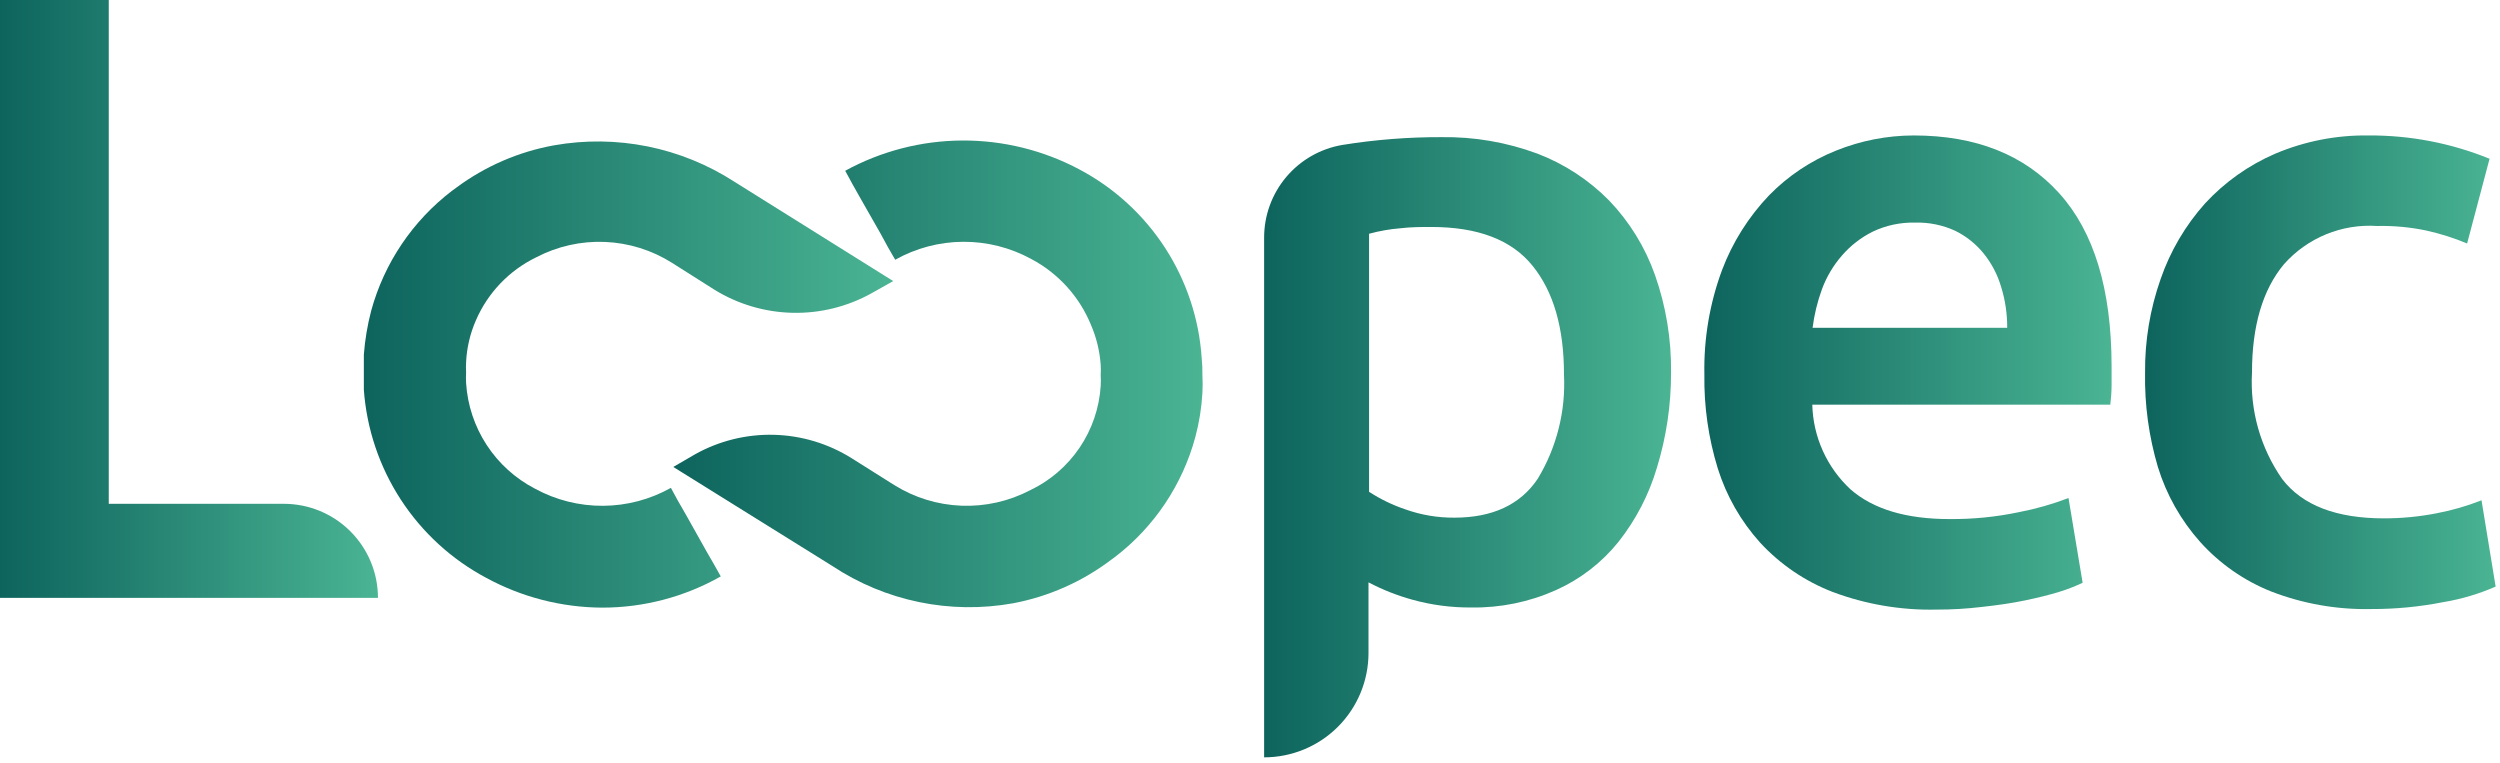 <svg width="177" height="54" viewBox="0 0 177 54" fill="none" xmlns="http://www.w3.org/2000/svg">
<g clip-path="url(#clip0_847_6366)">
<path d="M26.76 42.33H0V0H7.7V35.67H20.1C20.975 35.67 21.841 35.842 22.649 36.177C23.457 36.512 24.191 37.002 24.809 37.621C25.428 38.239 25.918 38.973 26.253 39.781C26.588 40.589 26.76 41.455 26.76 42.33Z" fill="url(#paint0_linear_847_6366)"/>
<path d="M118.31 26.39C118.316 28.668 117.979 30.933 117.31 33.11C116.747 35.018 115.824 36.8 114.59 38.36C113.406 39.836 111.887 41.008 110.16 41.78C108.274 42.624 106.226 43.044 104.16 43.01C102.755 43.02 101.354 42.835 100 42.46C98.922 42.164 97.879 41.751 96.89 41.23V46.23C96.89 48.19 96.111 50.07 94.725 51.456C93.34 52.842 91.46 53.62 89.5 53.62V16.82C89.5 15.247 90.057 13.724 91.073 12.523C92.089 11.322 93.498 10.52 95.05 10.26C97.365 9.887 99.706 9.703 102.05 9.71C104.362 9.675 106.661 10.069 108.83 10.87C110.75 11.601 112.489 12.736 113.93 14.2C115.37 15.704 116.474 17.497 117.17 19.46C117.954 21.685 118.34 24.031 118.31 26.39ZM110.73 26.51C110.73 23.21 109.99 20.65 108.5 18.81C107.01 16.97 104.62 16.07 101.33 16.07C100.63 16.07 99.91 16.07 99.16 16.16C98.406 16.22 97.659 16.35 96.93 16.55V34.82C97.737 35.344 98.607 35.765 99.52 36.07C100.627 36.463 101.795 36.659 102.97 36.65C105.66 36.65 107.63 35.74 108.87 33.9C110.214 31.678 110.862 29.104 110.73 26.51Z" fill="url(#paint1_linear_847_6366)"/>
<path d="M120.67 26.51C120.621 23.99 121.045 21.483 121.92 19.12C122.665 17.151 123.797 15.353 125.25 13.83C126.595 12.453 128.213 11.373 130 10.66C131.745 9.957 133.608 9.594 135.49 9.59C139.89 9.59 143.323 10.953 145.79 13.68C148.256 16.407 149.493 20.48 149.5 25.9C149.5 26.313 149.5 26.773 149.5 27.28C149.5 27.79 149.45 28.28 149.41 28.65H128.31C128.338 29.78 128.592 30.893 129.058 31.924C129.523 32.954 130.19 33.881 131.02 34.65C132.626 36.05 134.96 36.75 138.02 36.75C139.673 36.765 141.322 36.601 142.94 36.26C144.137 36.031 145.311 35.696 146.45 35.26L147.45 41.26C146.907 41.519 146.345 41.736 145.77 41.91C145.05 42.13 144.24 42.33 143.32 42.52C142.4 42.71 141.42 42.85 140.32 42.97C139.245 43.099 138.163 43.163 137.08 43.16C134.579 43.212 132.092 42.788 129.75 41.91C127.795 41.154 126.04 39.96 124.62 38.42C123.254 36.906 122.231 35.115 121.62 33.17C120.956 31.013 120.635 28.766 120.67 26.51ZM142.11 23.21C142.116 22.227 141.971 21.249 141.68 20.31C141.425 19.442 141 18.633 140.43 17.93C139.885 17.262 139.203 16.72 138.43 16.34C137.54 15.932 136.568 15.733 135.59 15.76C134.553 15.736 133.526 15.955 132.59 16.4C131.763 16.811 131.025 17.382 130.42 18.08C129.807 18.781 129.325 19.587 129 20.46C128.675 21.349 128.45 22.271 128.33 23.21H142.11Z" fill="url(#paint2_linear_847_6366)"/>
<path d="M151.871 26.39C151.85 24.133 152.222 21.889 152.971 19.76C153.653 17.786 154.72 15.967 156.111 14.41C157.51 12.891 159.213 11.685 161.111 10.87C163.199 9.992 165.446 9.556 167.711 9.59C170.641 9.574 173.546 10.135 176.261 11.24L174.671 17.24C173.734 16.846 172.763 16.538 171.771 16.32C170.63 16.081 169.466 15.974 168.301 16C167.067 15.918 165.83 16.119 164.686 16.589C163.542 17.059 162.521 17.784 161.701 18.71C160.194 20.523 159.441 23.08 159.441 26.38C159.29 29.062 160.043 31.717 161.581 33.92C163.011 35.78 165.411 36.7 168.791 36.7C170.039 36.701 171.285 36.58 172.511 36.34C173.597 36.135 174.662 35.827 175.691 35.42L176.691 41.53C175.508 42.049 174.265 42.418 172.991 42.63C171.311 42.961 169.603 43.125 167.891 43.12C165.462 43.173 163.046 42.748 160.781 41.87C158.869 41.104 157.159 39.91 155.781 38.38C154.411 36.846 153.387 35.035 152.781 33.07C152.138 30.903 151.831 28.65 151.871 26.39Z" fill="url(#paint3_linear_847_6366)"/>
<path d="M63.24 19.9L61.71 20.76C60 21.712 58.067 22.191 56.111 22.147C54.154 22.103 52.245 21.538 50.58 20.51L47.58 18.61C46.151 17.707 44.51 17.196 42.822 17.128C41.133 17.059 39.457 17.436 37.96 18.22C36.047 19.15 34.531 20.736 33.69 22.69C33.282 23.623 33.048 24.623 33 25.64C32.985 25.883 32.985 26.127 33 26.37C32.985 26.62 32.985 26.87 33 27.12C33.099 28.682 33.6 30.192 34.455 31.502C35.31 32.813 36.49 33.88 37.88 34.6C39.357 35.405 41.015 35.822 42.697 35.811C44.38 35.801 46.032 35.363 47.5 34.54L48 35.46L48.53 36.38L50 39L50.53 39.92L51.03 40.81C48.471 42.26 45.581 43.021 42.64 43.02C39.775 43.007 36.958 42.286 34.44 40.92C31.983 39.615 29.897 37.707 28.379 35.375C26.861 33.044 25.96 30.365 25.76 27.59C25.76 27.17 25.76 26.76 25.76 26.34C25.76 25.92 25.76 25.53 25.76 25.11C25.84 24.06 26.014 23.019 26.28 22C27.205 18.62 29.215 15.637 32 13.51L32.3 13.29C34.345 11.771 36.713 10.744 39.22 10.29C43.653 9.503 48.219 10.425 52 12.87L63.24 19.9Z" fill="url(#paint4_linear_847_6366)"/>
<path d="M85.13 26.56C85.155 26.979 85.155 27.4 85.13 27.82C85.071 28.874 84.903 29.92 84.63 30.94C83.721 34.312 81.729 37.292 78.96 39.42L78.66 39.64C76.62 41.182 74.252 42.233 71.74 42.71C67.281 43.516 62.684 42.566 58.91 40.06L47.67 33.06L49.2 32.17C50.906 31.214 52.838 30.735 54.793 30.784C56.748 30.834 58.654 31.409 60.31 32.45L63.31 34.34C64.742 35.234 66.383 35.739 68.071 35.804C69.758 35.869 71.433 35.492 72.93 34.71C74.346 34.035 75.557 32.995 76.436 31.695C77.315 30.396 77.831 28.885 77.93 27.32C77.945 27.067 77.945 26.813 77.93 26.56C77.945 26.32 77.945 26.079 77.93 25.84C77.862 24.861 77.628 23.901 77.24 23C76.418 20.994 74.917 19.341 73 18.33C71.522 17.525 69.865 17.108 68.182 17.119C66.5 17.129 64.847 17.566 63.38 18.39L62.85 17.47L62.35 16.55L60.84 13.9L60.34 13.01L59.84 12.09C62.381 10.7 65.228 9.964 68.124 9.948C71.02 9.933 73.874 10.638 76.43 12C78.891 13.305 80.978 15.217 82.492 17.555C84.005 19.894 84.897 22.58 85.08 25.36C85.121 25.758 85.138 26.159 85.13 26.56Z" fill="url(#paint5_linear_847_6366)"/>
</g>
<defs>
<linearGradient id="paint0_linear_847_6366" x1="0" y1="21.165" x2="26.76" y2="21.165" gradientUnits="userSpaceOnUse">
<stop stop-color="#0D645D"/>
<stop offset="1" stop-color="#4AB493"/>
</linearGradient>
<linearGradient id="paint1_linear_847_6366" x1="89.5" y1="31.664" x2="118.312" y2="31.664" gradientUnits="userSpaceOnUse">
<stop stop-color="#0D645D"/>
<stop offset="1" stop-color="#4AB493"/>
</linearGradient>
<linearGradient id="paint2_linear_847_6366" x1="120.666" y1="26.377" x2="149.5" y2="26.377" gradientUnits="userSpaceOnUse">
<stop stop-color="#0D645D"/>
<stop offset="1" stop-color="#4AB493"/>
</linearGradient>
<linearGradient id="paint3_linear_847_6366" x1="151.867" y1="26.356" x2="176.691" y2="26.356" gradientUnits="userSpaceOnUse">
<stop stop-color="#0D645D"/>
<stop offset="1" stop-color="#4AB493"/>
</linearGradient>
<linearGradient id="paint4_linear_847_6366" x1="25.76" y1="26.518" x2="63.24" y2="26.518" gradientUnits="userSpaceOnUse">
<stop stop-color="#0D645D"/>
<stop offset="1" stop-color="#4AB493"/>
</linearGradient>
<linearGradient id="paint5_linear_847_6366" x1="47.67" y1="26.469" x2="85.149" y2="26.469" gradientUnits="userSpaceOnUse">
<stop stop-color="#0D645D"/>
<stop offset="1" stop-color="#4AB493"/>
</linearGradient>
<clipPath id="clip0_847_6366">
<rect width="176.73" height="53.63" fill="white"/>
</clipPath>
</defs>
</svg>
